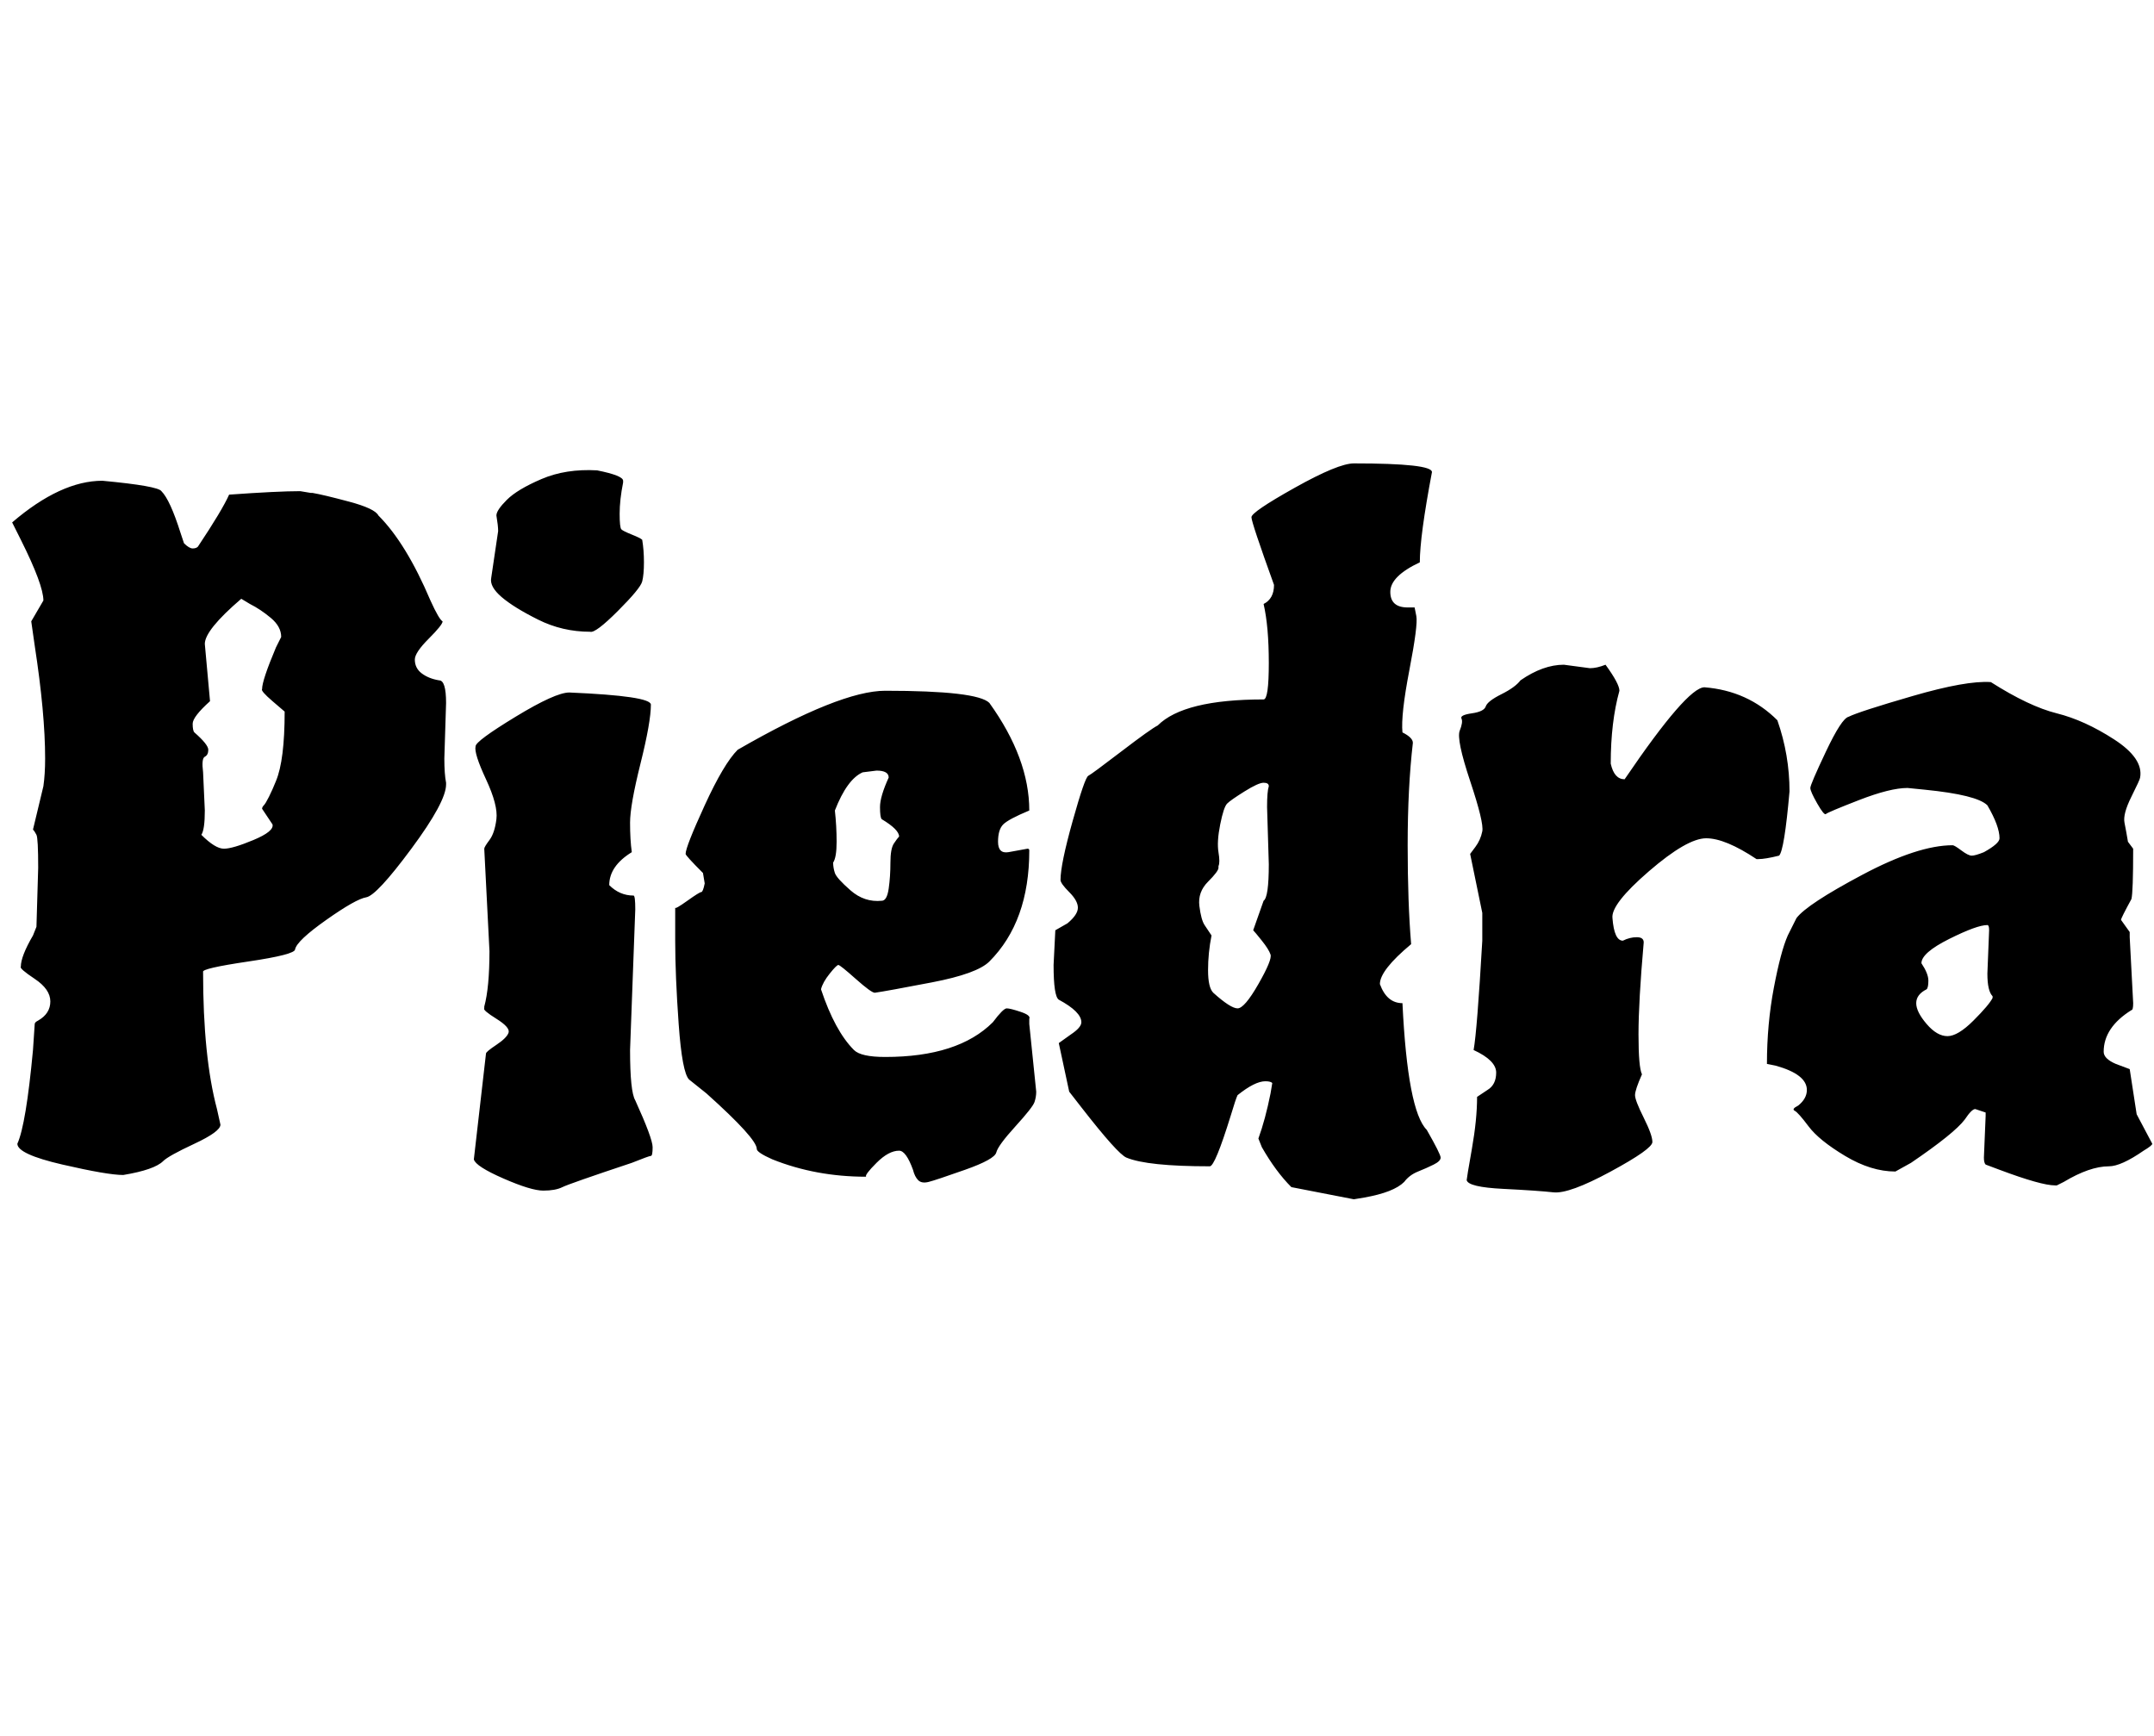 <svg id="fnt-Piedra" viewBox="0 0 1241 1000" xmlns="http://www.w3.org/2000/svg"><path id="piedra" class="f" d="M157 475l-6-9q0-1 1-2t3-5 4-9q5-12 5-40 0 0-7-6t-6-7q0-5 8-24l3-6q0-6-6-11t-12-8l-5-3q-21 18-21 26l3 33q-10 9-10 13t1 5q8 7 8 10t-2 4-1 9l1 22q0 11-2 14 8 8 13 8t17-5 11-9m100-70l-1 32q0 9 1 14v1q0 10-20 37t-26 28-23 13-18 17q0 3-27 7t-26 6q0 49 8 79l2 9q0 4-15 11t-18 10q-5 5-23 8-9 0-35-6t-26-12q5-11 9-54l1-15q0-1 2-2 7-4 7-11t-9-13-8-7q0-6 7-18l2-5 1-34q0-17-1-19t-2-3l6-25q1-7 1-16 0-26-6-65l-2-14 7-12q0-9-13-35l-5-10q28-24 52-24 32 3 34 6 5 5 11 24l2 6q3 3 5 3t3-1q14-21 18-30 28-2 41-2l6 1h1q6 1 21 5t17 8q16 16 30 49 5 11 7 12v0q0 2-8 10t-8 12v0q0 5 4 8t10 4q4 0 4 13m26-72l4-27q0-3-1-9v0q0-3 6-9t20-12 32-5q15 3 15 6v1q-2 10-2 18t1 9 6 3 6 3q1 6 1 13t-1 11-14 17-16 12q-16 0-30-7t-21-13-6-11m83 191l-3 81q0 24 3 29 10 22 10 27t-1 5-11 4q-36 12-40 14t-11 2-23-7-17-11l7-61q0-1 6-5t7-7-7-8-7-6v-1q3-11 3-32l-3-59q0-1 3-5t4-12-6-23-6-19q0-3 23-17t31-14q47 2 47 7 0 10-6 34t-6 34 1 17q-13 8-13 19 6 6 14 6 1 0 1 8m142-52q-1-1-1-7t5-17q0-4-7-4l-8 1q-9 4-16 22 1 9 1 18t-2 12q0 3 1 6t9 10 18 6q3 0 4-7t1-15 2-11 3-4q0-4-10-10m85 115v3l4 39q0 3-1 6t-11 14-11 15-18 10-21 7-6-1-3-6q-4-11-8-11-6 0-13 7t-6 8q-29 0-54-10-9-4-9-6 0-6-29-32l-10-8q-4-4-6-32t-2-48 0-19 7-4 8-5 2-5l-1-6q-10-10-10-11 0-4 11-28t19-32q59-34 85-34 53 0 60 7 23 32 23 62-12 5-15 8t-3 10 6 6l11-2q1 0 1 1 0 41-23 64-7 7-33 12t-33 6q-2 0-11-8t-10-8-5 5-5 9q8 24 19 35 4 4 18 4 42 0 62-20 6-8 8-8t8 2 5 4m138-89l-1-33q0-9 1-12v0q0-2-3-2t-11 5-10 7-4 12-1 16 0 8v1q0 2-6 8t-5 14 3 11 4 6q-2 10-2 20t3 13q10 9 14 9t12-14 7-17-5-8-5-6l6-17q3-2 3-21m95 173q-4 2-9 4t-8 6q-6 6-23 9l-6 1-36-7q-9-9-17-23l-2-5q4-11 7-26l1-6q-1-1-4-1-6 0-16 8-1 2-4 12-9 29-12 29-36 0-48-5-5-2-26-29l-7-9-6-28 7-5q6-4 6-7 0-6-13-13-3-2-3-20l1-20 7-4q6-5 6-9t-5-9-5-7q0-9 7-34t9-26 19-14 21-15q15-15 61-15 3 0 3-21t-3-34q6-3 6-11-13-36-13-39t25-17 34-14q45 0 45 5-7 37-7 52-17 8-17 17t10 9q4 0 4 0t1 5-4 31-4 36q6 3 6 6-3 26-3 59t2 57q-18 15-18 23 4 11 13 11 3 62 14 73 8 14 8 16t-4 4m75-288l15 2q4 0 9-2 8 11 8 15-5 18-5 42 2 9 8 9 36-53 46-53 25 2 42 19 7 20 7 41-3 34-6 37-8 2-12 2h-1q-18-12-29-12t-33 19-21 27q1 13 6 13 4-2 8-2t4 3q-3 34-3 53t2 23q-4 9-4 12t5 13 5 14q0 4-24 17t-33 12-29-2-21-5q0-1 3-18t3-30l6-4q5-3 5-10t-13-13q2-11 5-63l0-16-7-34q0 0 3-4t4-9-7-29-6-29 1-7 6-3 8-4 9-7 11-8q13-9 25-9m244 178l1-25q0-3-1-3-6 0-22 8t-16 14q4 6 4 10t-1 5q-6 3-6 8t6 12 12 7 15-9 11-13l0-1q-3-3-3-13m82-24v3l2 38q0 4-1 4-16 10-16 24 0 4 7 7l8 3 4 26 9 17q0 1-5 4-13 9-20 9-11 0-26 9l-4 2h-1q-8 0-32-9l-8-3q-1-1-1-4l1-24v-2l-6-2q-2 0-6 6-6 8-31 25l-9 5q-14 0-29-9t-21-17-8-9 2-3q5-4 5-9 0-9-18-14l-5-1q0-23 4-44t8-30l5-10q6-8 38-25t52-17q1 0 5 3t6 3 7-2q9-5 9-8 0-7-7-19-6-6-36-9l-10-1q-10 0-28 7t-19 8-5-6-4-9 9-21 13-20q6-3 37-12t45-8q22 14 38 18t33 15 15 22q0 1-5 11t-4 15 2 11l3 4q0 25-1 29-6 11-6 12l5 7" />
</svg>